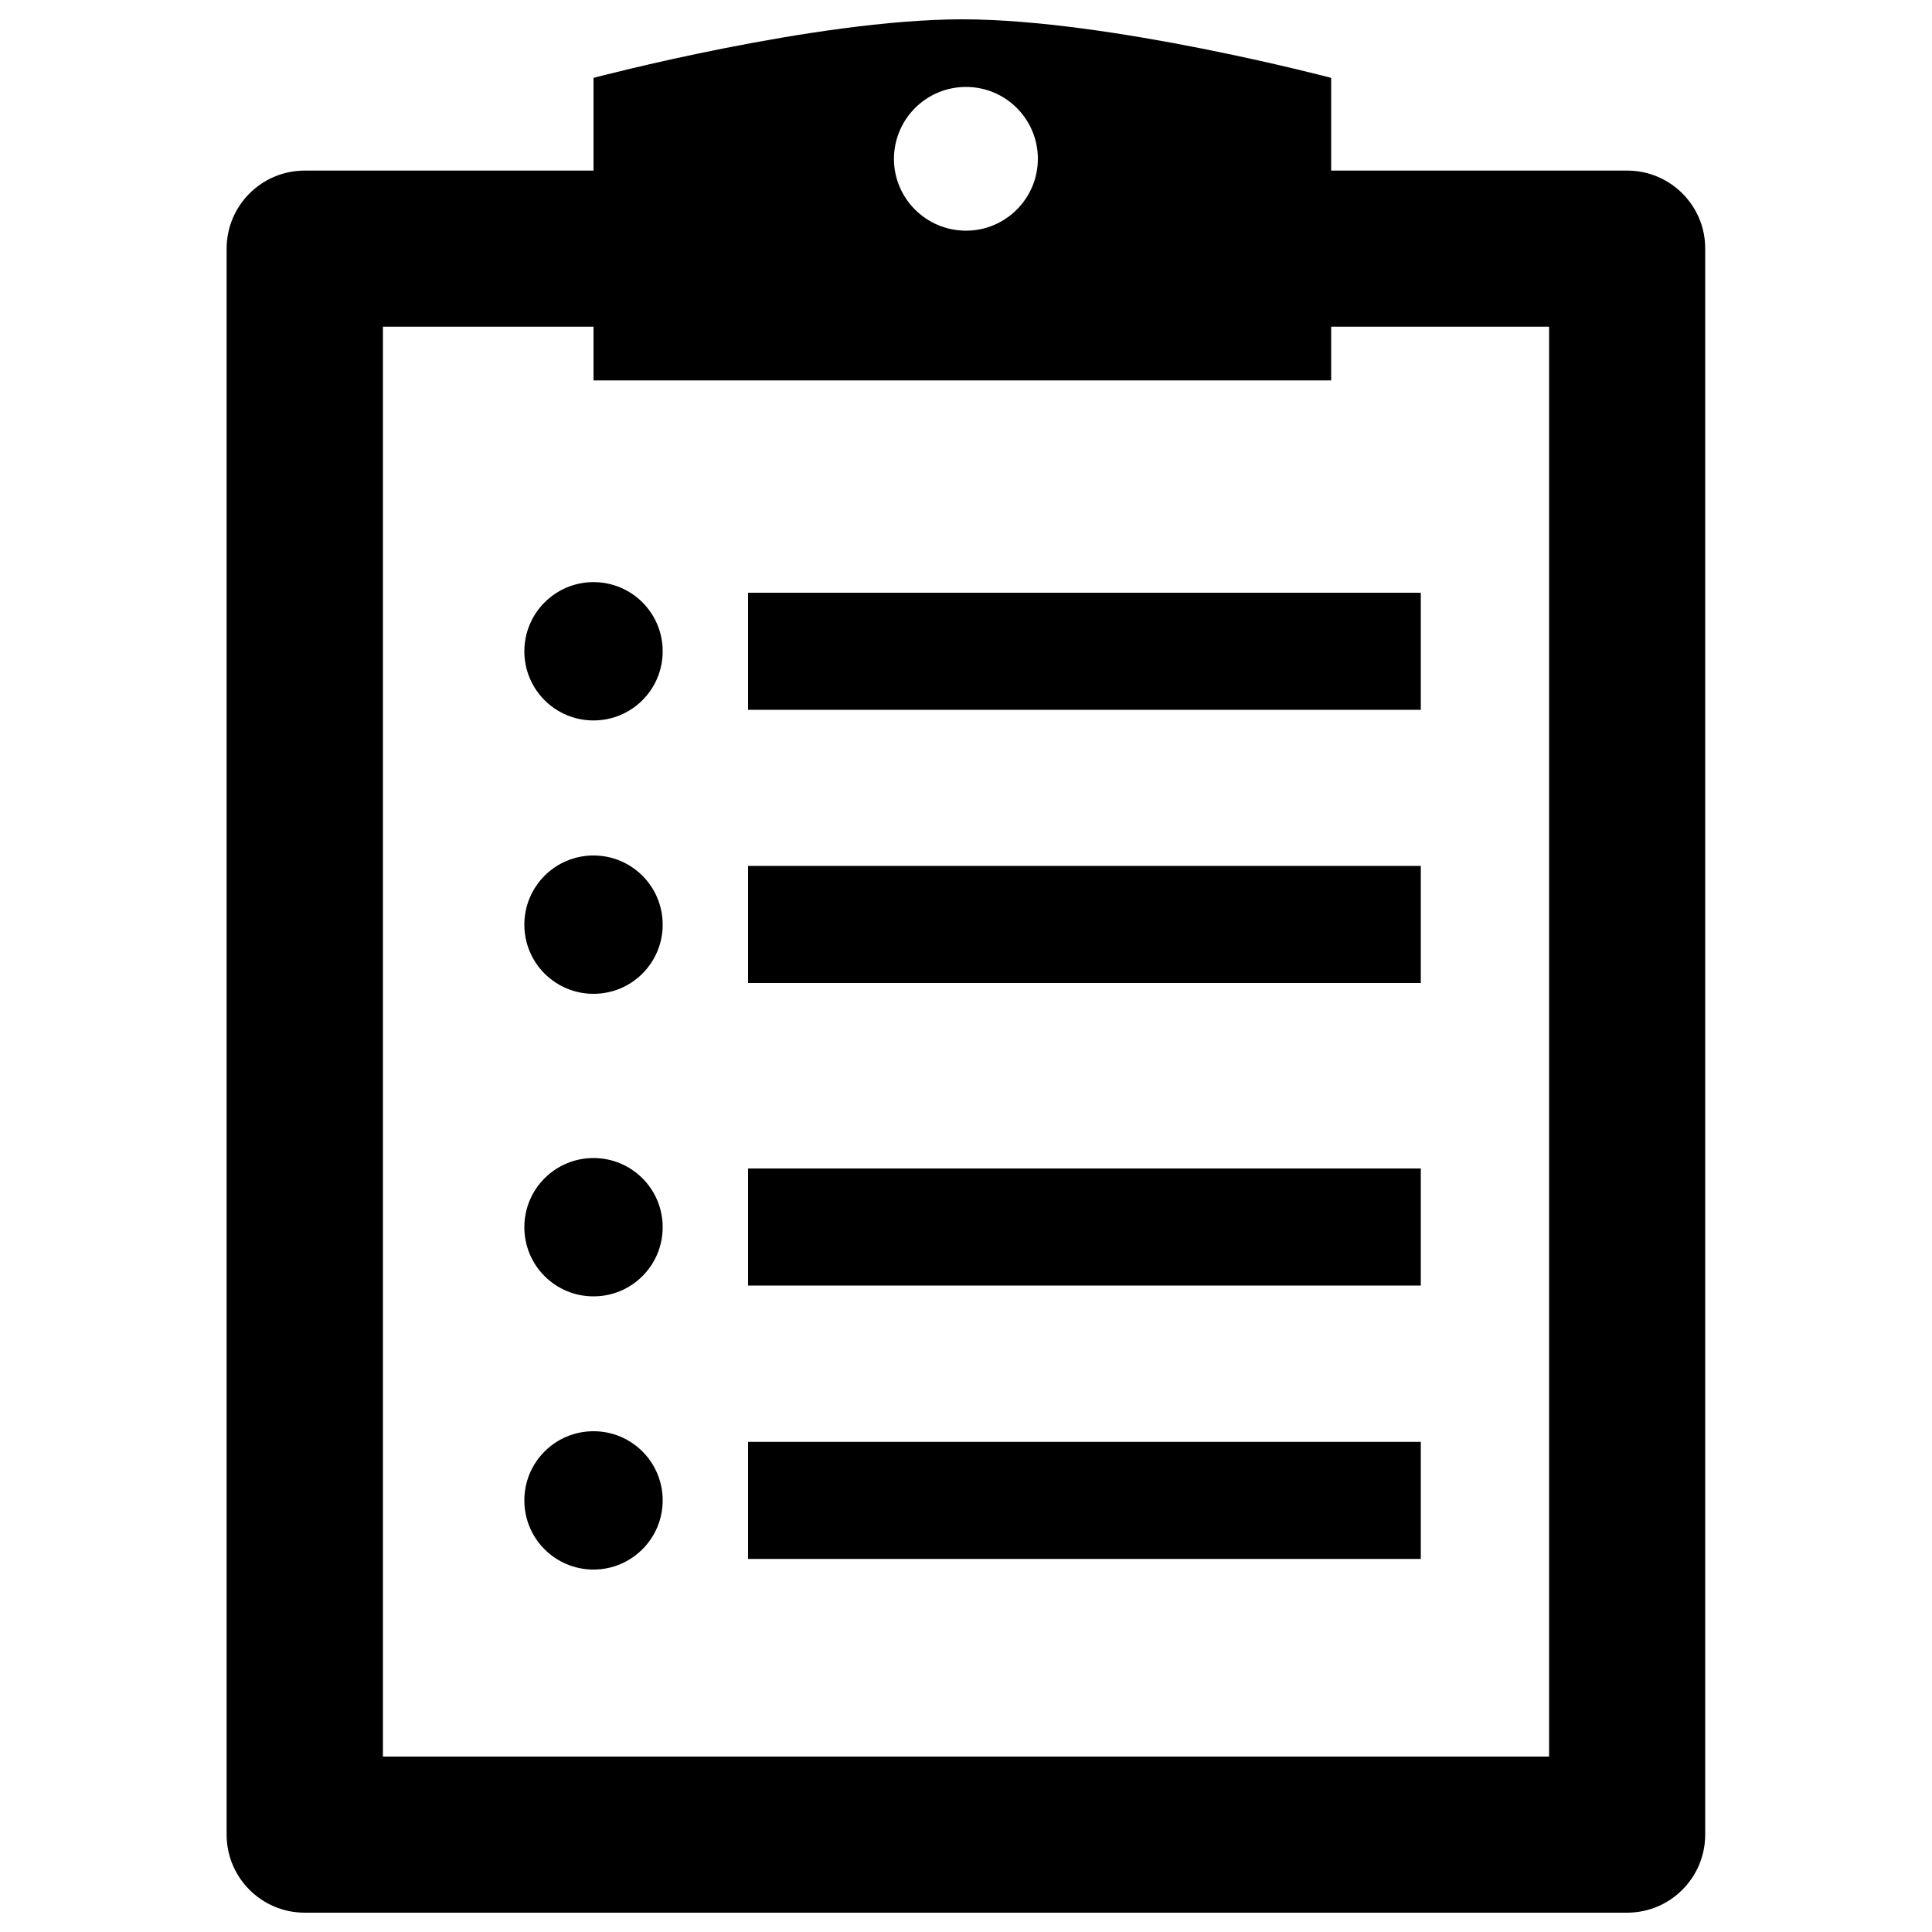 <svg xmlns="http://www.w3.org/2000/svg"
     x="0px"
     y="0px"
     viewBox="0 0 1000 1000"
>
    <g>
        <path d="M307.2,301.3c19.8,0,35.8,16,35.8,35.8c0,19.8-16,35.8-35.8,35.8c-19.8,0-35.8-16-35.8-35.8C271.4,317.4,287.4,301.3,307.2,301.3z"/>
        <rect x="387.2" y="306.8" width="348.2" height="60.6"/>
        <path d="M307.2,442.8c19.8,0,35.8,16,35.8,35.8c0,19.8-16,35.8-35.8,35.8c-19.8,0-35.8-16-35.8-35.8C271.4,458.8,287.4,442.8,307.2,442.8z"/>
        <rect x="387.2" y="448.2" width="348.2" height="60.6"/>
        <path d="M307.2,599.4c19.8,0,35.8,16,35.8,35.8s-16,35.8-35.8,35.8c-19.8,0-35.8-16-35.8-35.8C271.4,615.4,287.4,599.4,307.2,599.4z"/>
        <rect x="387.2" y="604.8" width="348.2" height="60.6"/>
        <path d="M307.2,740.8c19.8,0,35.8,16,35.8,35.8c0,19.7-16,35.8-35.8,35.8c-19.8,0-35.8-16-35.8-35.8C271.4,756.8,287.4,740.8,307.2,740.8z"/>
        <rect x="387.2" y="746.3" width="348.2" height="60.6"/>
        <path d="M842.3,88.3H689v-48c0,0-114.5-30.3-190.9-30.3c-76.4,0-190.9,30.3-190.9,30.3v48H157.7c-22.3,0-40.4,18.1-40.4,40.4v820.9c0,22.3,18.1,40.4,40.4,40.4h684.5c22.3,0,40.4-18.1,40.4-40.4V128.7C882.7,106.4,864.5,88.3,842.3,88.3z M500,45c20.6,0,37.2,16.7,37.2,37.2c0,20.5-16.7,37.2-37.2,37.2c-20.6,0-37.3-16.7-37.3-37.2C462.8,61.6,479.4,45,500,45z M801.8,909.2H198.2V169.1h109v27.8H689v-27.8h112.8L801.8,909.2L801.8,909.2z"/>
    </g>
</svg>
